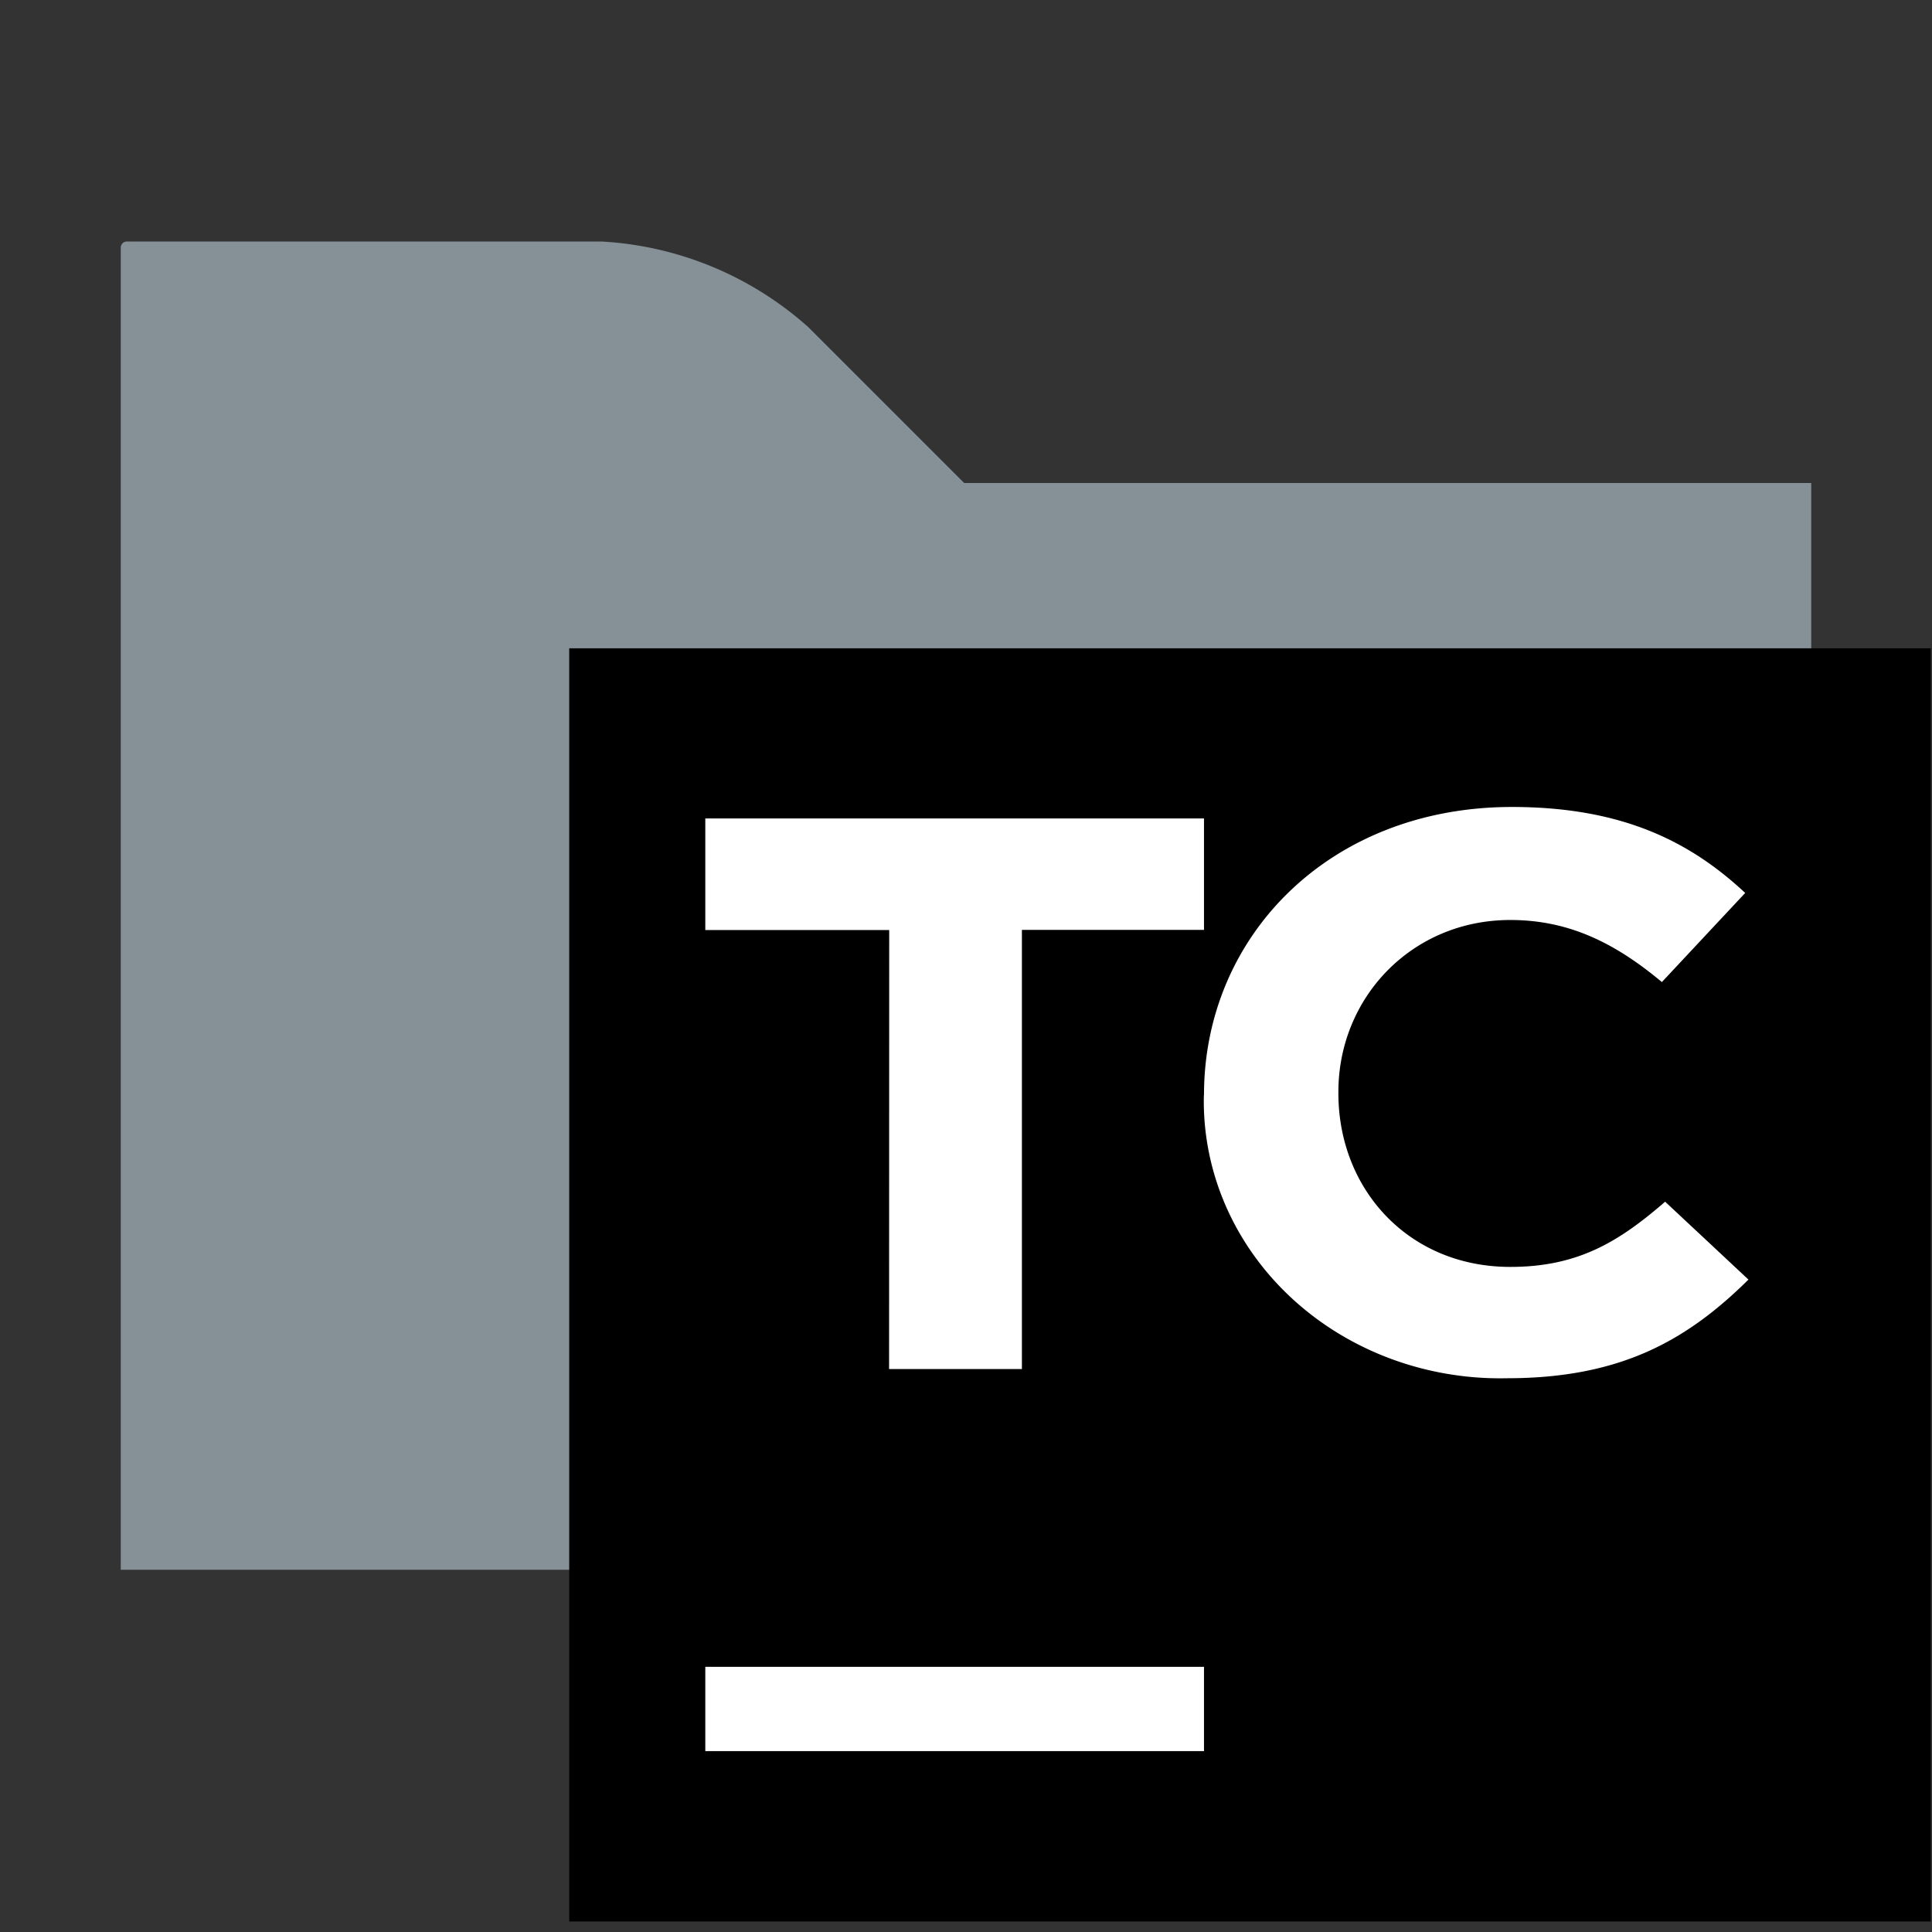 <svg xmlns="http://www.w3.org/2000/svg" viewBox="0 0 16 16" height="16" width="16"><rect x="0" y="0" width="16" height="16" fill="#333333" stroke="none"/><defs><linearGradient gradientUnits="userSpaceOnUse" gradientTransform="matrix(.141 0 0 -.132 1.333 -74.89)" y2="-689.92" x2="63.99" y1="-609.92" x1="63.99" id="a"><stop offset="0"/><stop offset="1"/></linearGradient></defs><path d="M1 13h14V4H7.985L6.696 2.711A2.8 2.8 0 0 0 4.98 2H1.05a.051.051 0 0 0-.05.051V13z" fill="#9AA7B0" fill-opacity=".8" fill-rule="evenodd"/><path fill="url(#a)" d="M4.714 5.369H15.99v10.544H4.714z"/><path fill="#fff" d="M7.364 7.702H5.841v-.924h4.13v.923H8.463v3.637h-1.1zm2.607 1.366c0-1.318 1.043-2.385 2.55-2.385.917 0 1.48.29 1.932.712l-.69.738c-.38-.317-.762-.514-1.255-.514-.818 0-1.424.645-1.424 1.423v.013c0 .791.578 1.437 1.424 1.437.563 0 .902-.211 1.282-.54l.69.645c-.507.501-1.056.817-2 .817a2.454 2.295 0 0 1-2.51-2.346m-4.129 4.736h4.13v.698h-4.13z"/></svg>